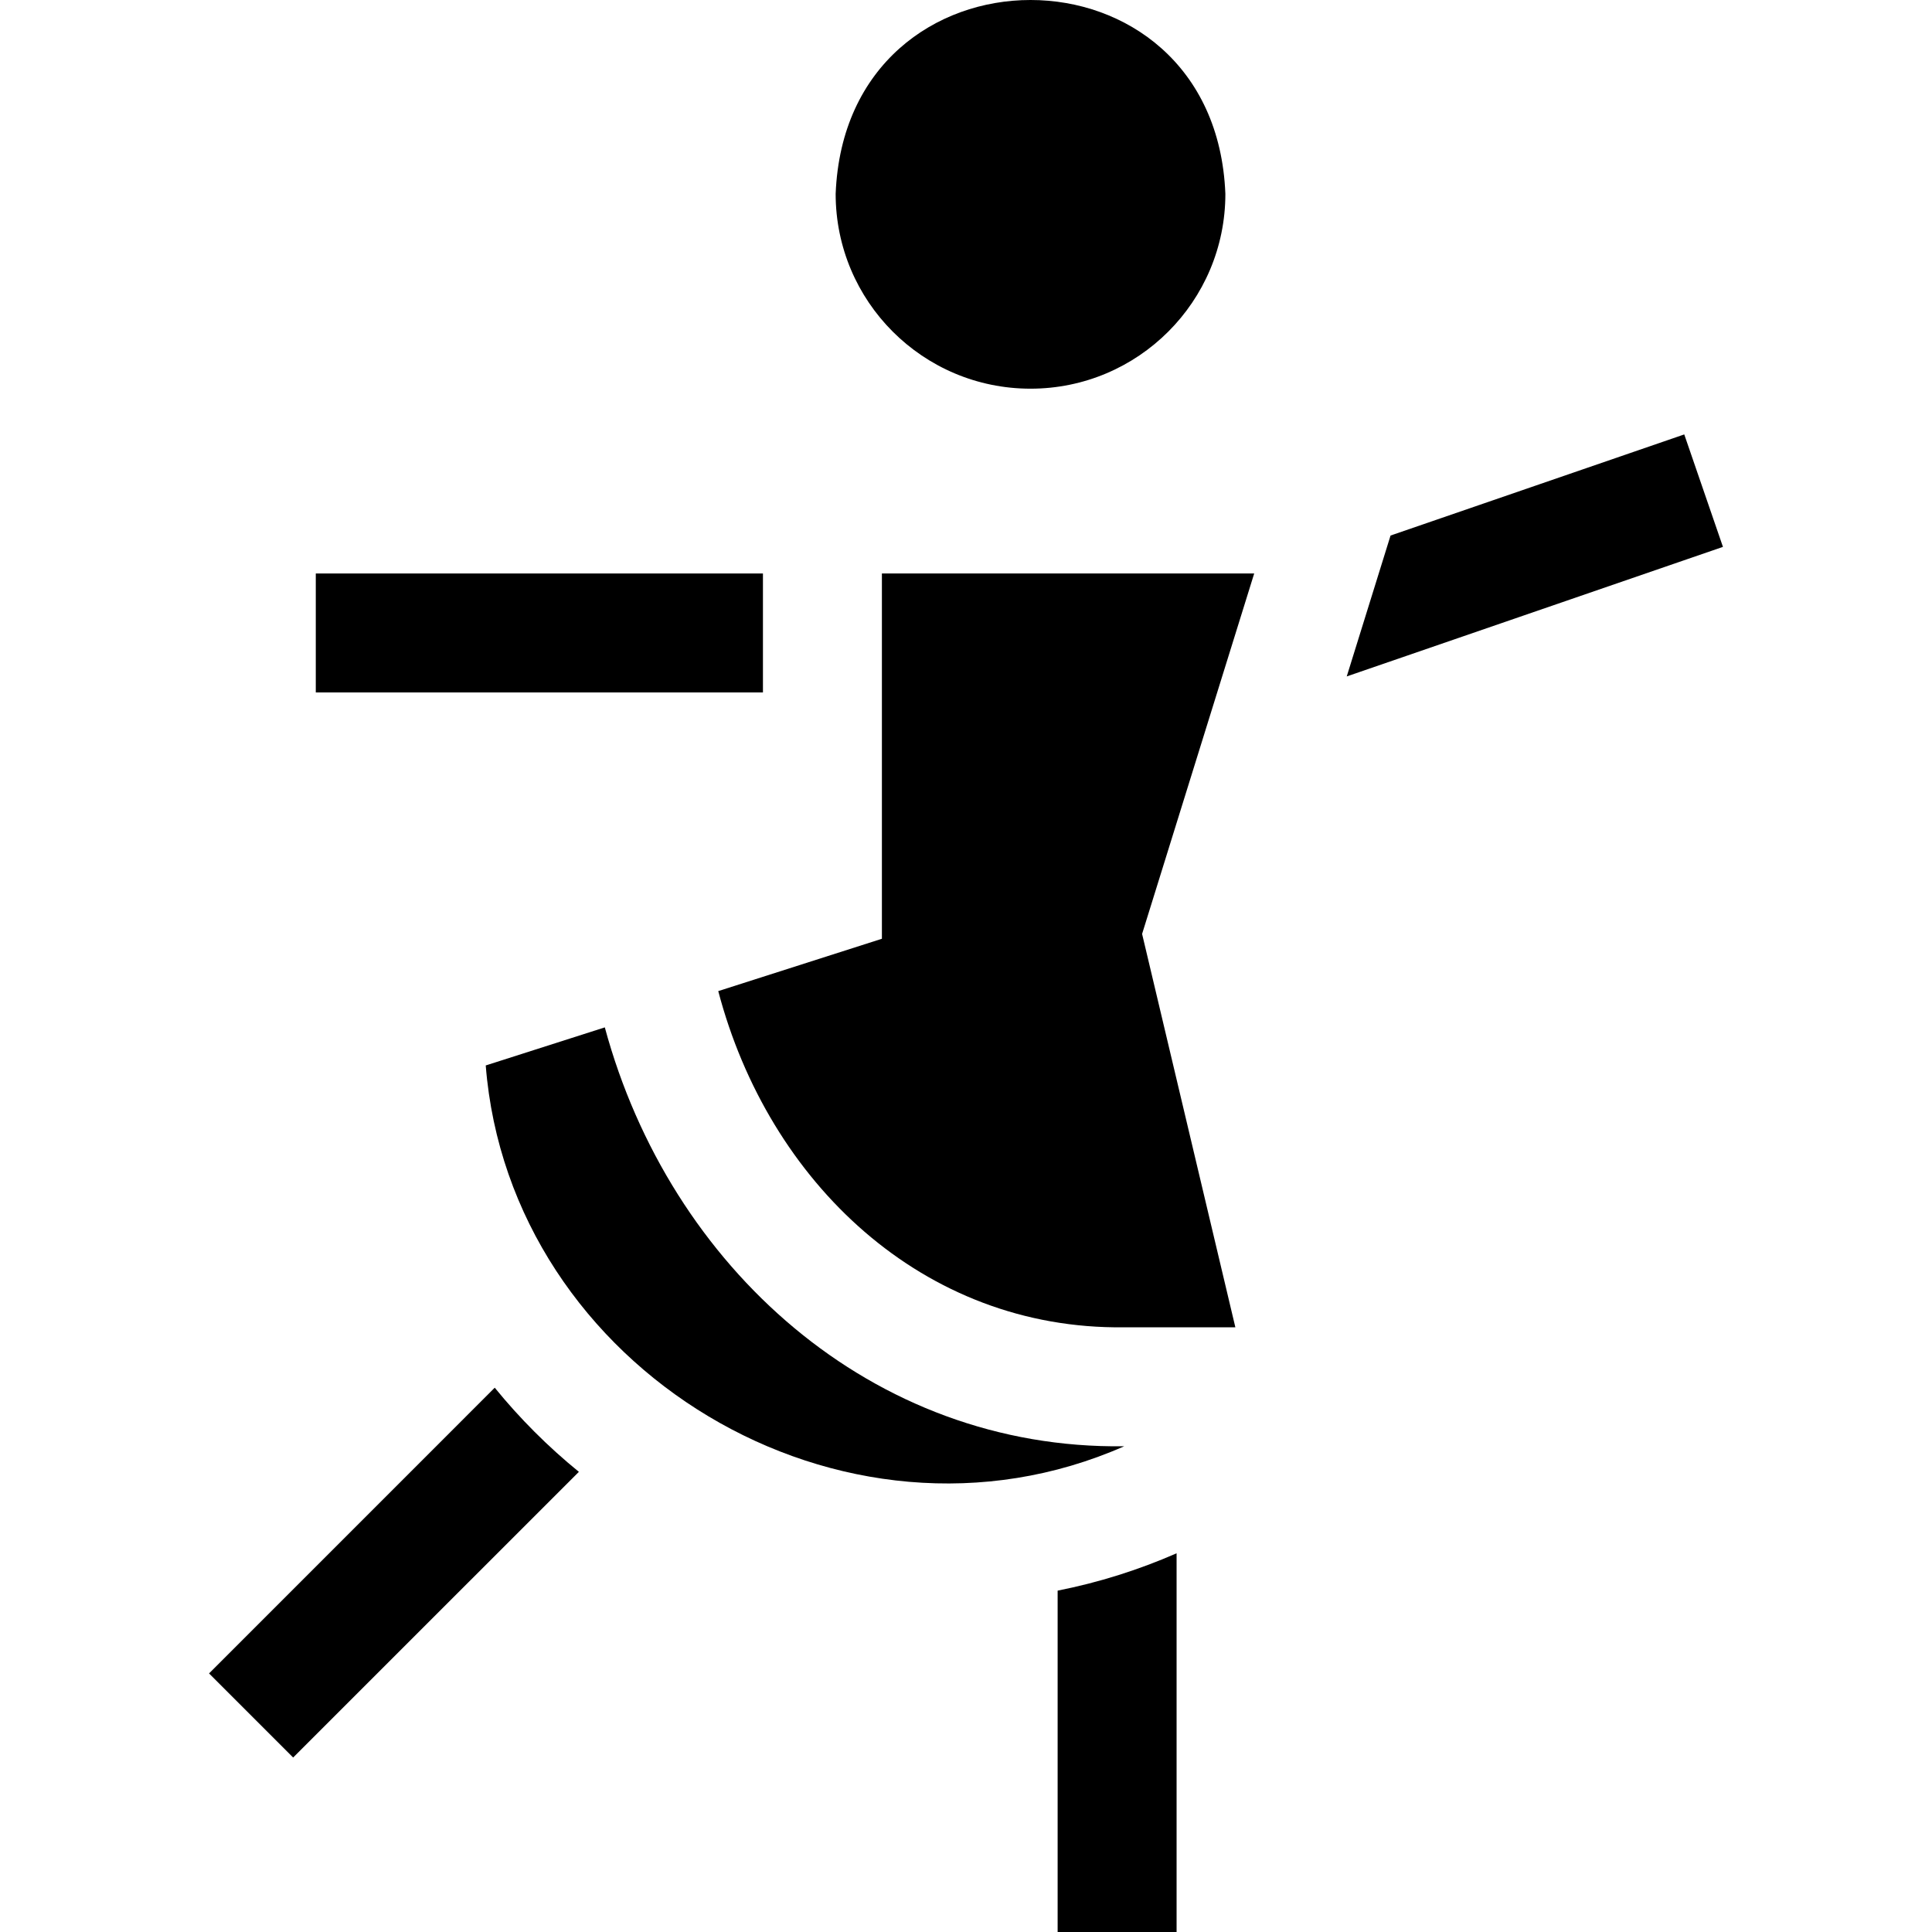 <svg id="Capa_1" enable-background="new 0 0 487.24 487.24" height="512" viewBox="0 0 487.24 487.24" width="512" xmlns="http://www.w3.org/2000/svg"><g><path d="m259.89 98.024c27.14 0 49.142-22.002 49.142-49.142-2.589-65.186-95.706-65.167-98.284 0 0 27.141 22.002 49.142 49.142 49.142z"/><path d="m79.64 144.63h112.77v30h-112.77z"/><path d="m424.76 109.56-74.07 25.5-11.05 35.53 94.88-32.67z"/><path d="m124.77 349.97-72.05 72.06 21.21 21.21 72.06-72.05c-7.78-6.329-14.89-13.44-21.22-21.22z"/><path d="m266.73 487.24h30v-95.51c-9.6 4.21-19.65 7.37-30 9.42z"/><path d="m283.45 364.74c-63.483.857-114.542-45.146-130.92-105.64l-30.03 9.6c6.039 76.601 90.01 127.325 161.02 96.04z"/><path d="m316.3 144.63h-93.89v92.12l-41.27 13.2c12.685 48.248 51.664 85.409 102.311 84.79h28.099l-23.52-99.21c6.223-20.007 22.264-71.585 28.27-90.9z"/></g></svg>
